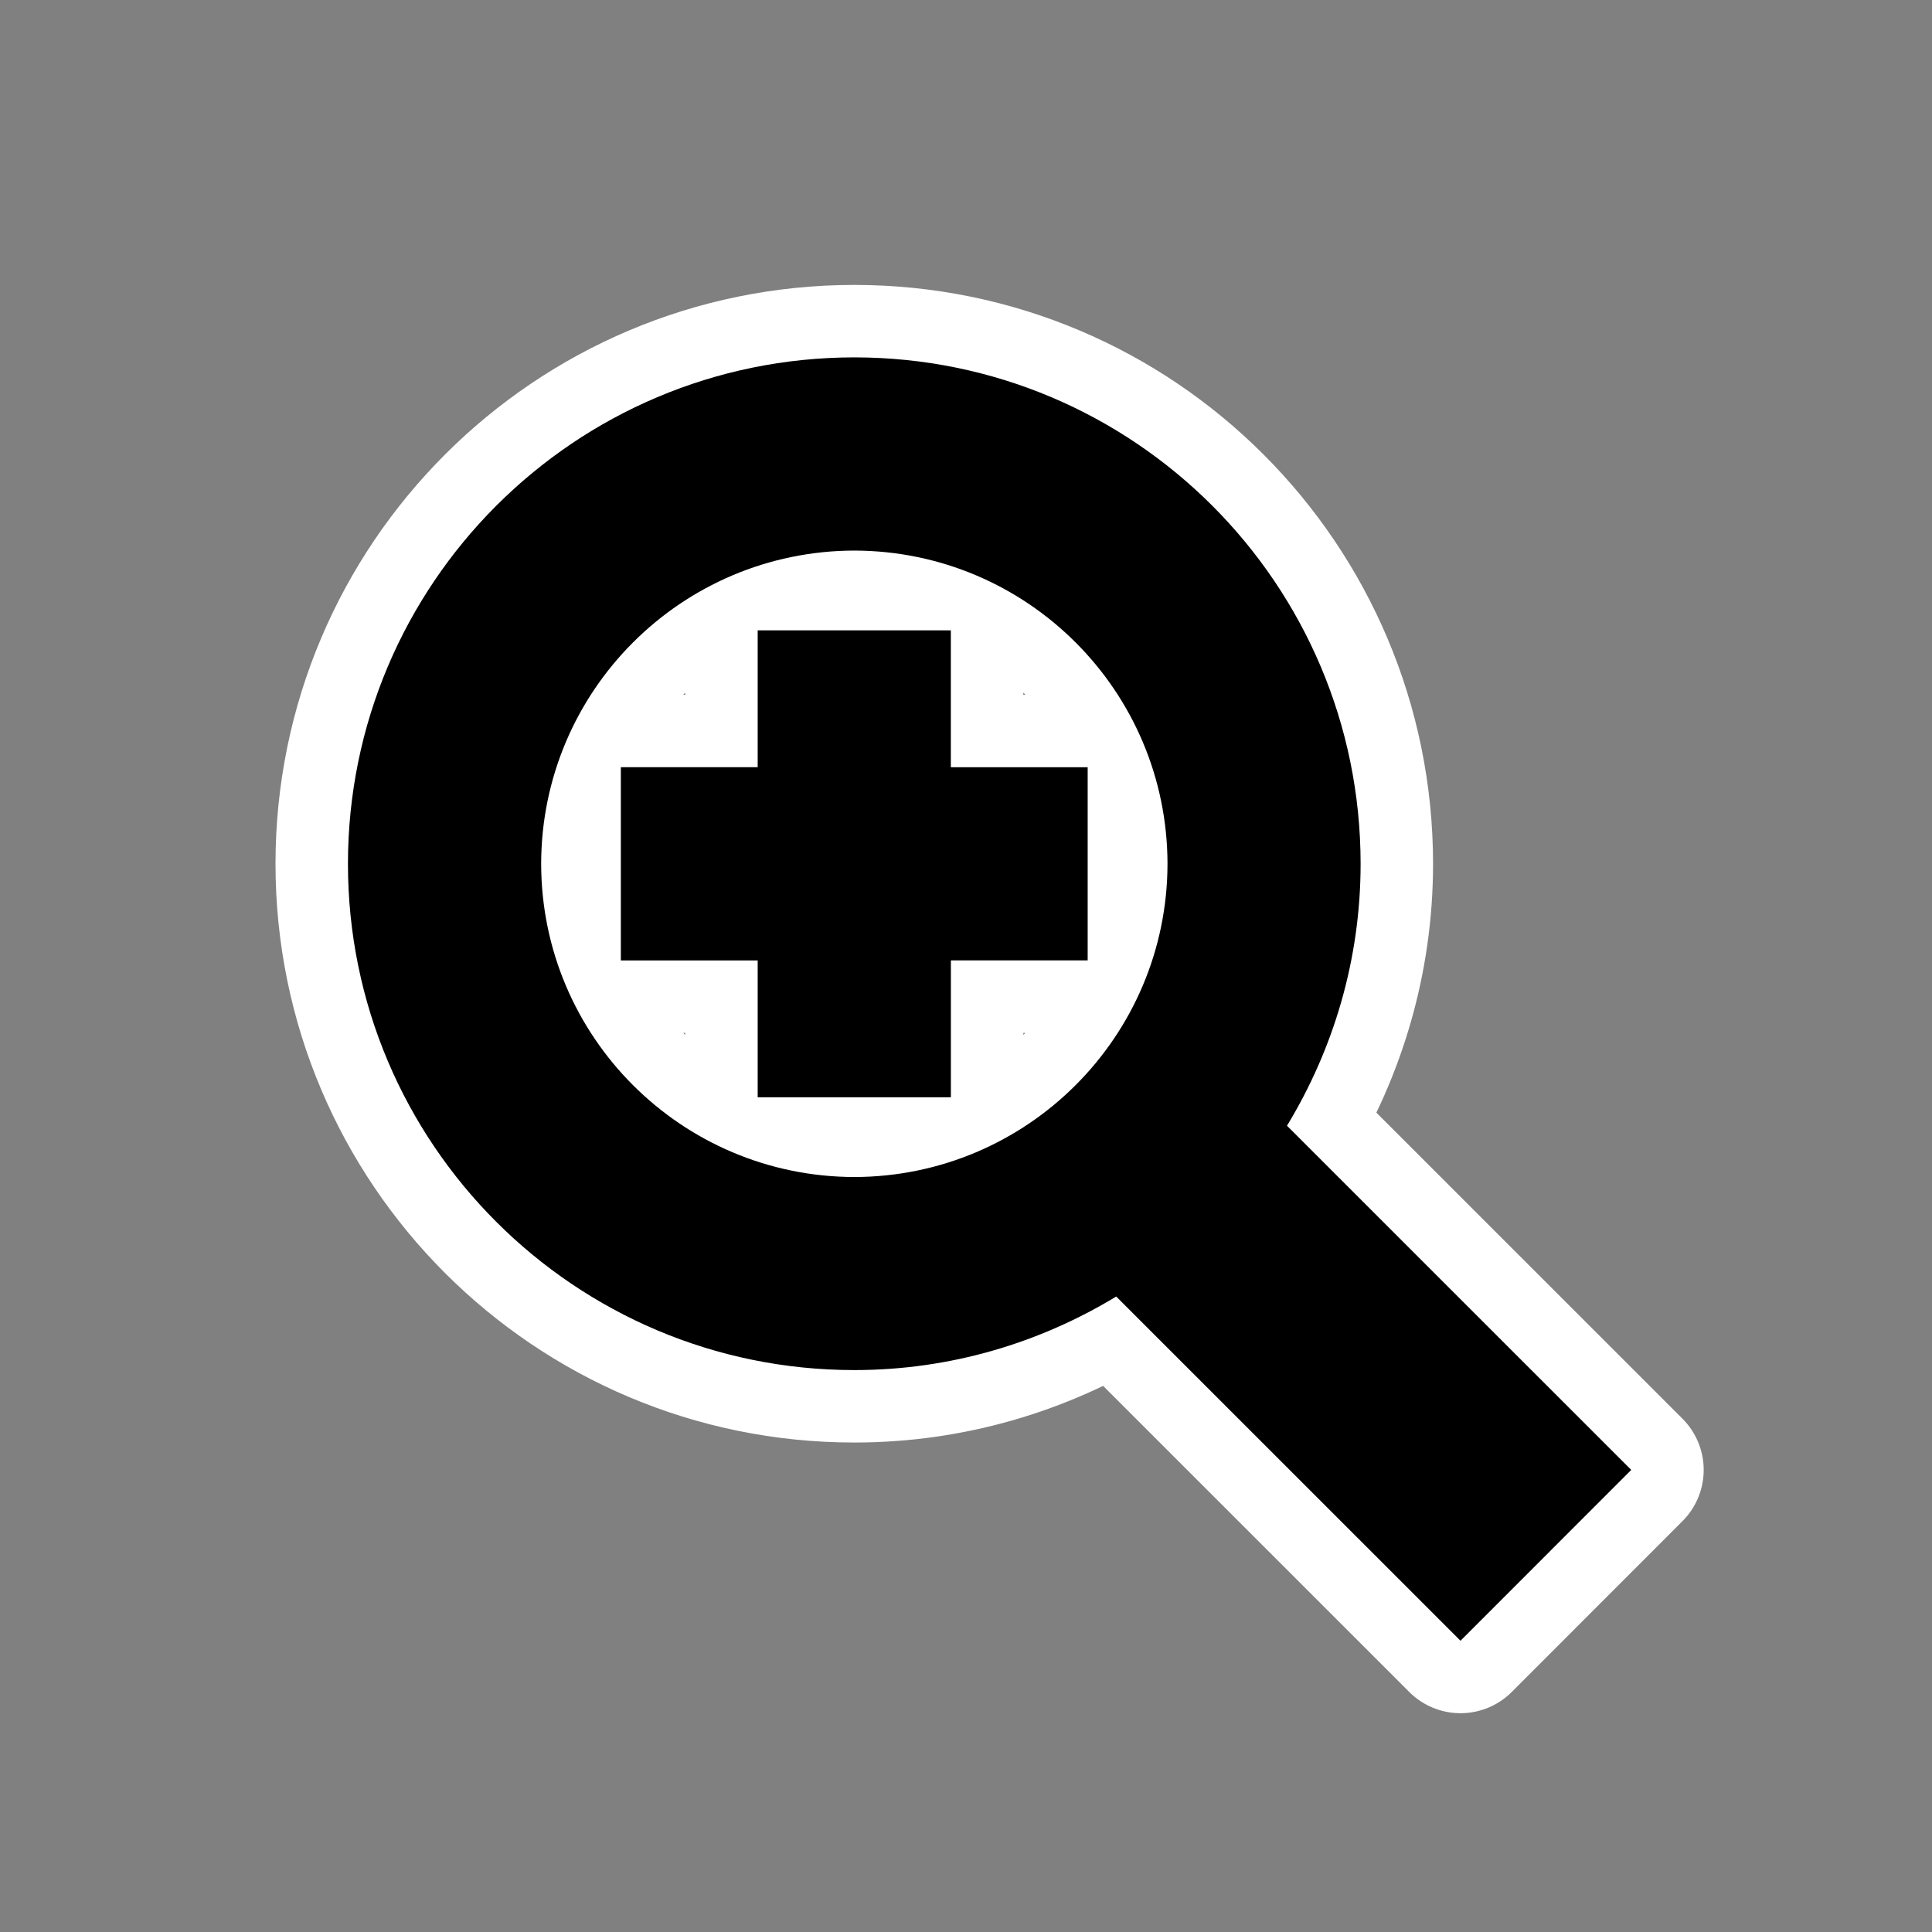 <svg viewBox="0 0 40 40" xmlns="http://www.w3.org/2000/svg">
	<rect x="0" y="0" width="40" height="40" fill="#808080" stroke="none"/>
	<path stroke="#fff" stroke-width="3" stroke-linejoin="round" d="M22.646,19.307C23.606,17.724,24.169,15.872,24.17,13.886C24.169,8.093,19.478,3.401,13.688,3.399C7.897,3.401,3.204,8.093,3.204,13.885C3.204,19.674,7.897,24.366,13.688,24.366C15.675,24.366,17.527,23.803,19.11,22.843L26.238,29.97L29.773,26.433L22.646,19.307ZM13.688,20.369C10.106,20.361,7.21,17.465,7.204,13.885C7.21,10.303,10.107,7.407,13.688,7.399C17.267,7.407,20.166,10.303,20.172,13.885C20.165,17.465,17.267,20.361,13.688,20.369ZM15.687,9.051H11.687V11.884H8.854V15.885H11.687V18.718H15.687V15.884H18.519V11.885H15.686V9.051Z" transform="matrix(1,0,0,1,4,4)"></path>
	<path fill="#000" d="M22.646,19.307C23.606,17.724,24.169,15.872,24.17,13.886C24.169,8.093,19.478,3.401,13.688,3.399C7.897,3.401,3.204,8.093,3.204,13.885C3.204,19.674,7.897,24.366,13.688,24.366C15.675,24.366,17.527,23.803,19.11,22.843L26.238,29.97L29.773,26.433L22.646,19.307ZM13.688,20.369C10.106,20.361,7.21,17.465,7.204,13.885C7.21,10.303,10.107,7.407,13.688,7.399C17.267,7.407,20.166,10.303,20.172,13.885C20.165,17.465,17.267,20.361,13.688,20.369ZM15.687,9.051H11.687V11.884H8.854V15.885H11.687V18.718H15.687V15.884H18.519V11.885H15.686V9.051Z" transform="matrix(1,0,0,1,4,4)"></path>
</svg>
